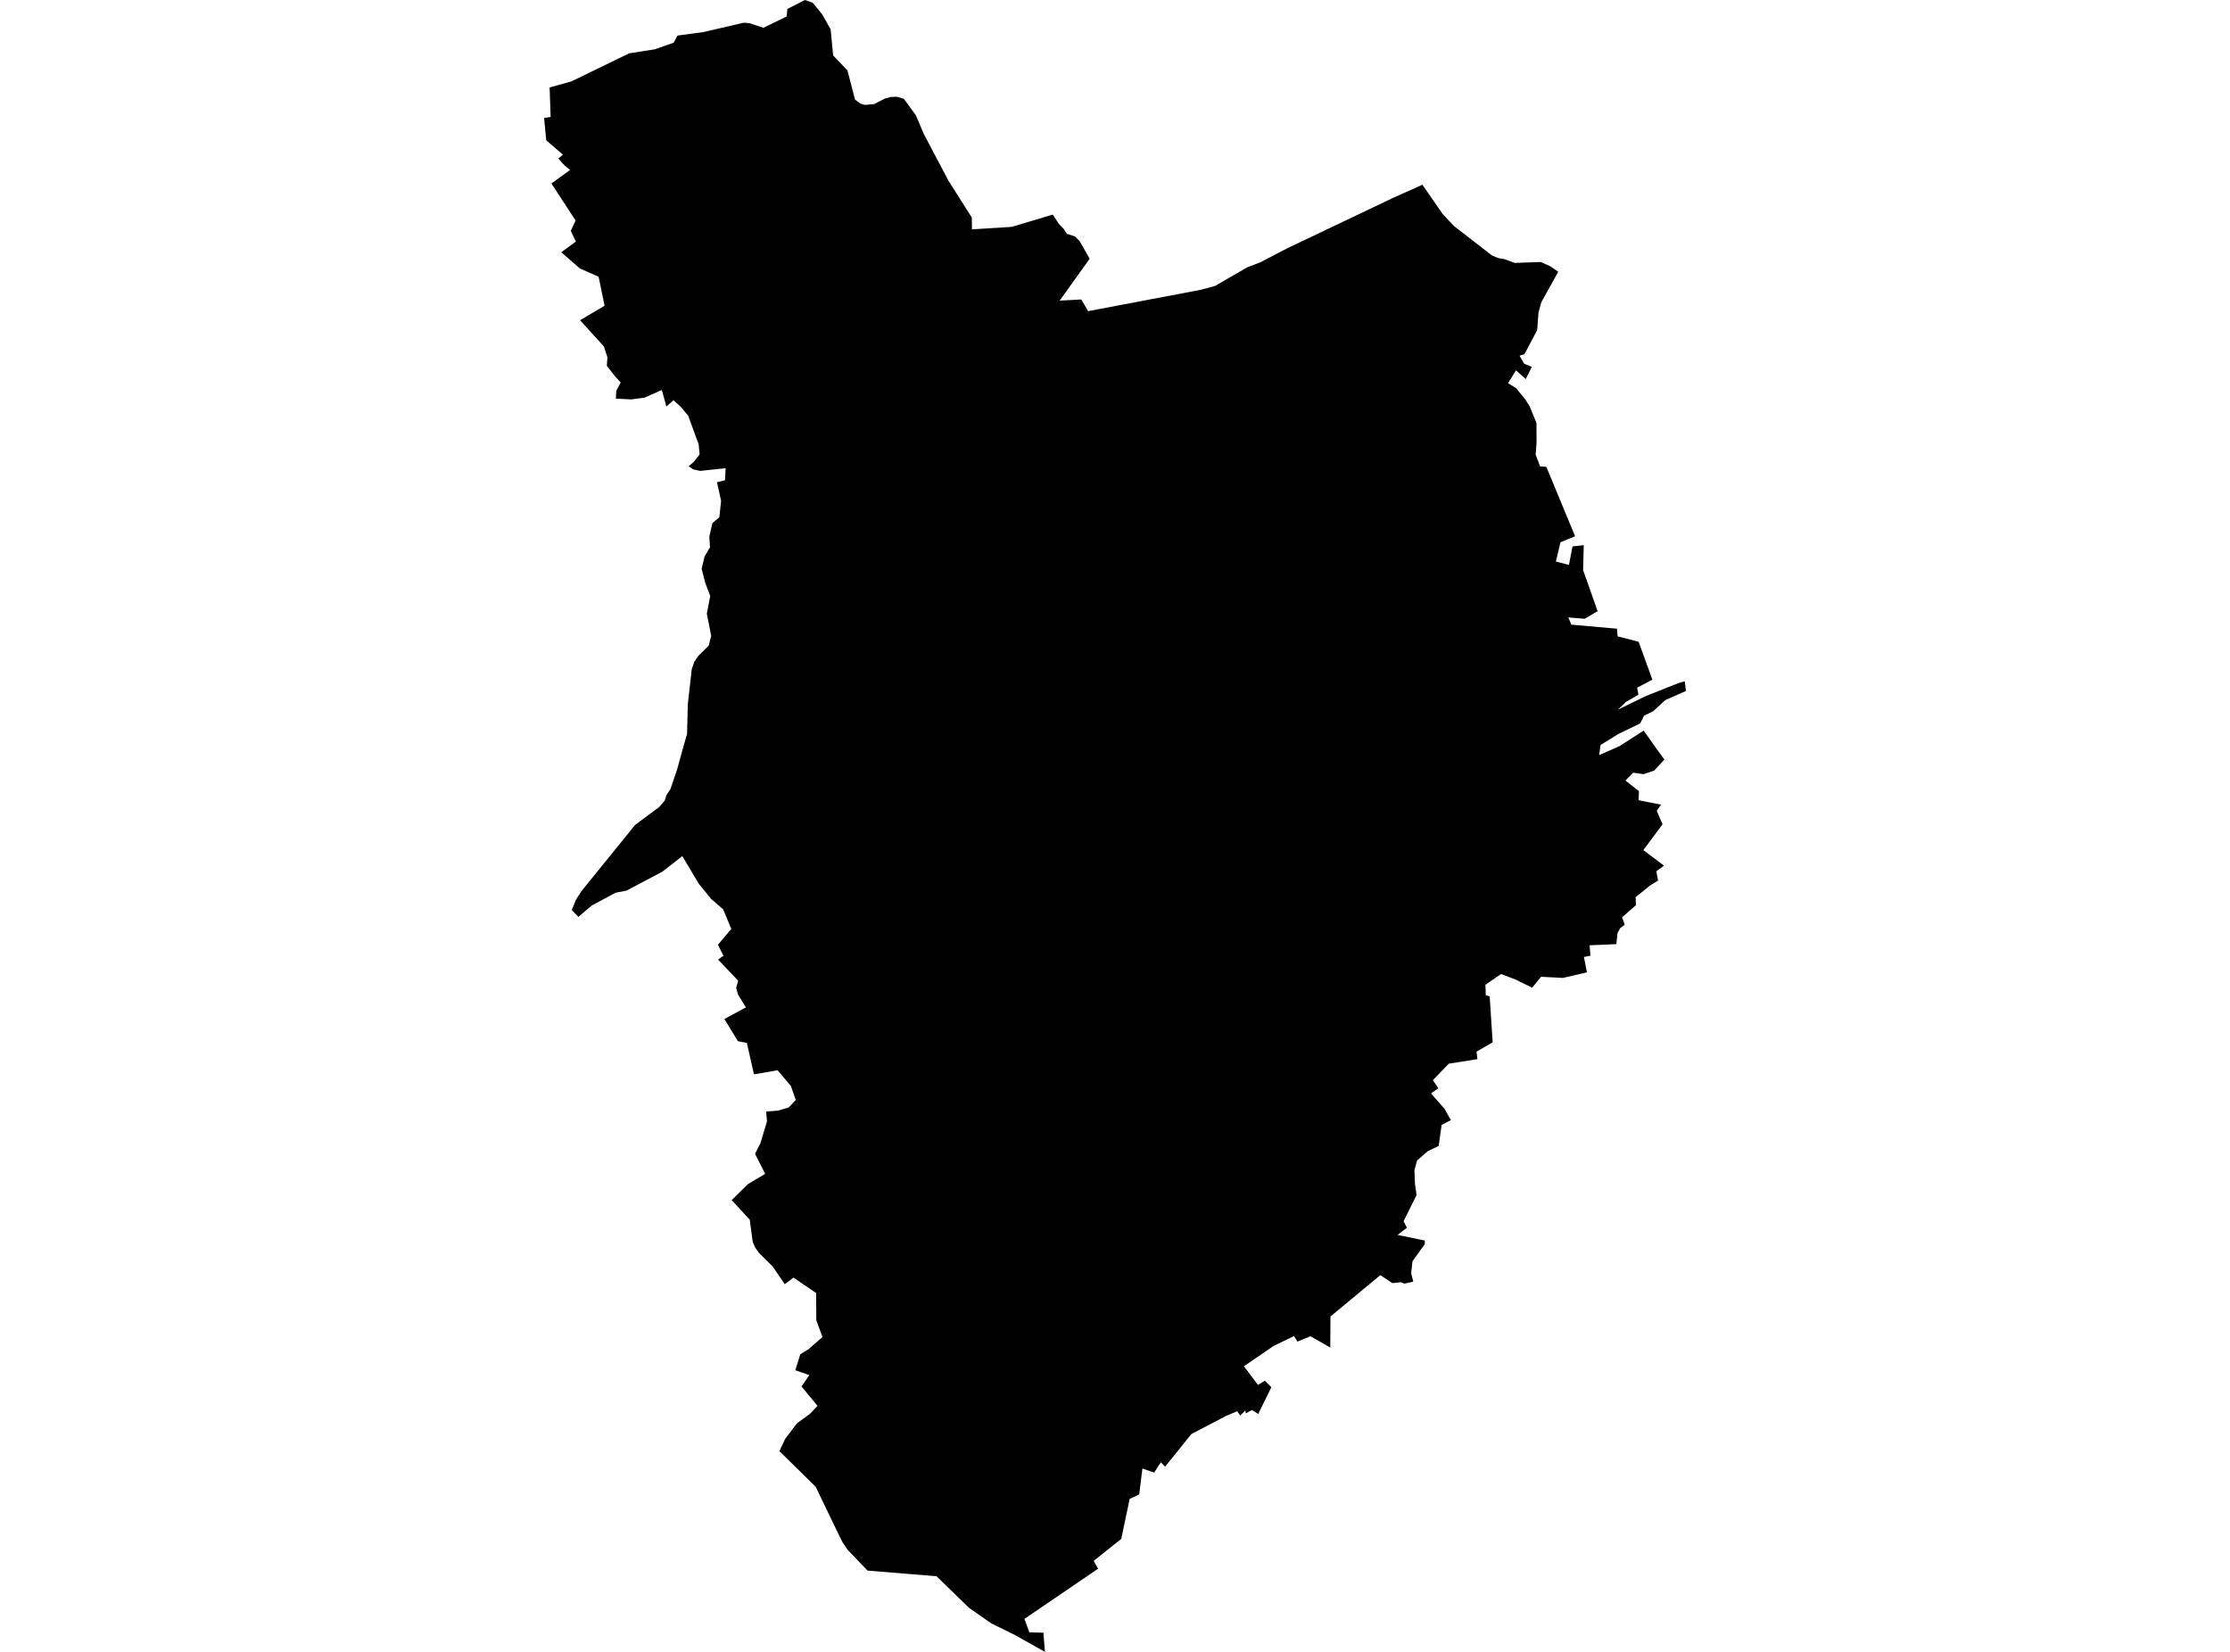 <?xml version='1.0'?>
<svg  baseProfile = 'tiny' width = '540' height = '400' stroke-linecap = 'round' stroke-linejoin = 'round' version='1.1' xmlns='http://www.w3.org/2000/svg'>
<path id='3708201001' title='3708201001'  d='M 196.805 0.664 199.031 3.385 201.142 7.086 201.739 13.414 205.211 17.047 207.041 24.106 208.375 25.098 209.455 25.406 211.66 25.205 214.321 23.851 215.722 23.475 217.251 23.435 218.88 23.931 221.796 27.947 223.699 32.445 229.672 43.747 235.323 52.669 235.37 55.538 244.99 54.935 254.937 51.965 256.359 54.15 257.579 55.424 258.349 56.624 260.32 57.254 261.46 58.42 263.866 62.65 256.6 72.799 261.835 72.518 263.498 75.346 290.754 70.178 294.186 69.26 302.029 64.728 305.2 63.508 311.595 60.177 337.45 47.862 343.671 45.081 344.428 44.719 349.375 51.864 352.11 54.754 361.22 61.819 362.628 62.436 363.225 62.563 364.364 62.764 366.797 63.669 370.303 63.542 373.105 63.441 375.431 64.494 377.335 65.808 373.219 73.221 372.784 74.83 372.549 75.715 372.234 79.932 369.157 85.757 367.977 86.132 369.05 88.063 370.94 88.84 369.459 91.777 367.106 89.678 365.175 92.775 367.133 94.002 369.298 96.643 370.424 98.406 372.06 102.428 372.073 107.409 371.859 110.084 372.924 112.926 374.459 113.06 381.411 129.852 377.878 131.307 376.759 135.972 379.923 136.797 380.794 132.312 383.509 132.011 383.355 138.07 386.867 147.985 383.744 149.835 379.769 149.513 380.499 151.256 391.567 152.241 391.701 154.085 396.802 155.405 400.127 164.582 396.44 166.526 396.742 168.222 393.725 169.979 391.768 171.849 398.337 168.638 406.328 165.447 407.983 164.978 408.245 167.324 403.231 169.536 400.355 172.198 398.116 173.304 397.177 175.181 391.888 177.735 387.571 180.403 387.404 181.629 387.236 182.856 389.985 181.649 392.25 180.624 398.015 176.917 401.367 181.636 403.036 183.922 400.556 186.603 398.002 187.461 395.475 187.106 393.598 189.003 396.862 191.557 396.809 193.776 402.245 194.855 401.179 196.337 402.594 199.594 397.942 205.855 402.942 209.616 401.079 210.977 401.508 213.236 399.691 214.335 396.058 217.245 396.165 219.175 392.793 222.131 393.43 223.935 392.351 224.732 391.701 225.885 391.399 228.62 384.923 228.902 385.131 231.429 383.556 231.724 384.273 235.458 378.448 236.805 373.434 236.537 373.179 236.517 371.014 239.185 367.052 237.214 363.479 235.86 359.699 238.461 359.792 240.988 360.731 241.276 361.448 252.397 357.547 254.656 357.761 256.473 350.83 257.566 346.969 261.561 348.296 263.512 346.513 264.779 349.811 268.499 350.287 269.397 351.353 271.247 349.094 272.387 348.376 277.488 345.749 278.748 343.148 281.008 342.504 283.414 342.645 286.732 343.027 289.367 339.883 295.728 340.688 297.297 338.415 299.033 345.018 300.394 345.011 301.272 342.035 305.415 341.713 308.317 342.223 310.348 340.084 310.831 339.166 310.489 337.162 310.71 334.252 308.773 323.922 317.34 322.179 318.781 322.126 326.309 317.326 323.568 314.162 324.868 313.364 323.527 308.417 325.907 301.218 330.841 304.623 335.352 306.292 334.34 307.861 335.915 304.69 342.391 303.169 341.439 301.687 342.243 301.56 341.539 300.32 342.766 299.582 341.734 296.921 342.853 288.495 347.257 282.14 355.147 281.094 354.095 279.492 356.582 276.636 355.61 275.865 361.878 273.546 362.964 271.515 372.643 264.838 377.966 265.904 379.863 248.066 392.016 249.26 395.274 252.658 395.355 253.034 400 245.801 395.938 240.009 393.082 234.646 389.335 226.776 381.686 210.078 380.319 205.245 375.278 204.065 373.548 203.08 371.564 197.509 360.014 188.734 351.387 190.149 348.397 192.991 344.657 196.101 342.384 197.972 340.433 194.084 335.734 195.987 332.986 192.589 331.799 193.789 327.931 195.733 326.745 199.165 323.755 197.67 319.706 197.63 313.117 192.153 309.37 190.021 310.965 187.099 306.668 183.787 303.404 182.902 302.15 182.272 300.749 181.562 295.373 177.184 290.6 181.099 286.746 185.282 284.245 182.829 279.399 184.143 276.804 185.731 271.536 185.523 269.156 188.406 268.935 190.987 268.177 192.696 266.34 191.496 262.935 188.285 259.161 184.116 259.898 183.097 260.073 182.561 260.113 180.858 252.545 178.693 252.122 175.408 246.753 179.953 244.3 180.623 243.938 178.733 240.867 178.264 239.232 178.753 237.482 173.886 232.361 175.193 231.442 173.846 228.781 177.084 224.94 175.113 220.194 172.244 217.714 169.201 213.987 165.225 207.303 160.345 211.104 151.718 215.656 149.043 216.185 143.238 219.303 140.061 222.031 138.459 220.368 139.464 217.868 140.798 215.79 153.81 199.742 159.608 195.432 161.009 193.803 161.344 192.603 162.35 191.068 163.979 186.275 165.239 181.696 166.378 177.681 166.553 170.542 167.511 162.015 168.141 160.239 169.174 158.73 171.607 156.364 172.217 153.984 171.165 148.615 171.788 145.297 171.989 144.325 170.796 141.201 170.32 139.371 169.911 137.702 170.595 134.813 171.922 132.533 171.768 129.946 172.499 126.688 174.188 125.247 174.617 121.285 173.618 116.787 175.562 116.284 175.71 113.375 169.549 114.032 167.84 113.65 166.774 112.886 168.048 111.793 169.415 110.023 169.181 107.583 166.64 100.659 164.91 98.574 163.08 96.918 161.371 98.44 160.265 94.438 156.069 96.288 152.851 96.717 149.137 96.529 149.224 94.652 150.304 92.635 148.876 91.053 146.939 88.572 147.059 86.923 147.106 86.575 146.241 83.9 140.463 77.545 146.396 74.026 144.961 67.014 140.456 65.03 135.905 61.088 139.458 58.494 138.224 55.907 139.377 53.399 133.525 44.43 138.05 41.152 136.803 40.133 136.106 39.416 135.228 38.384 136.307 37.445 132.271 33.973 131.755 28.583 133.337 28.309 133.089 21.176 138.345 19.721 152.362 12.911 158.535 11.946 163.114 10.343 164.059 8.607 170.246 7.783 180.1 5.497 181.548 5.624 184.867 6.73 190.491 3.989 190.665 2.165 194.915 0 196.805 0.664 Z' />
</svg>